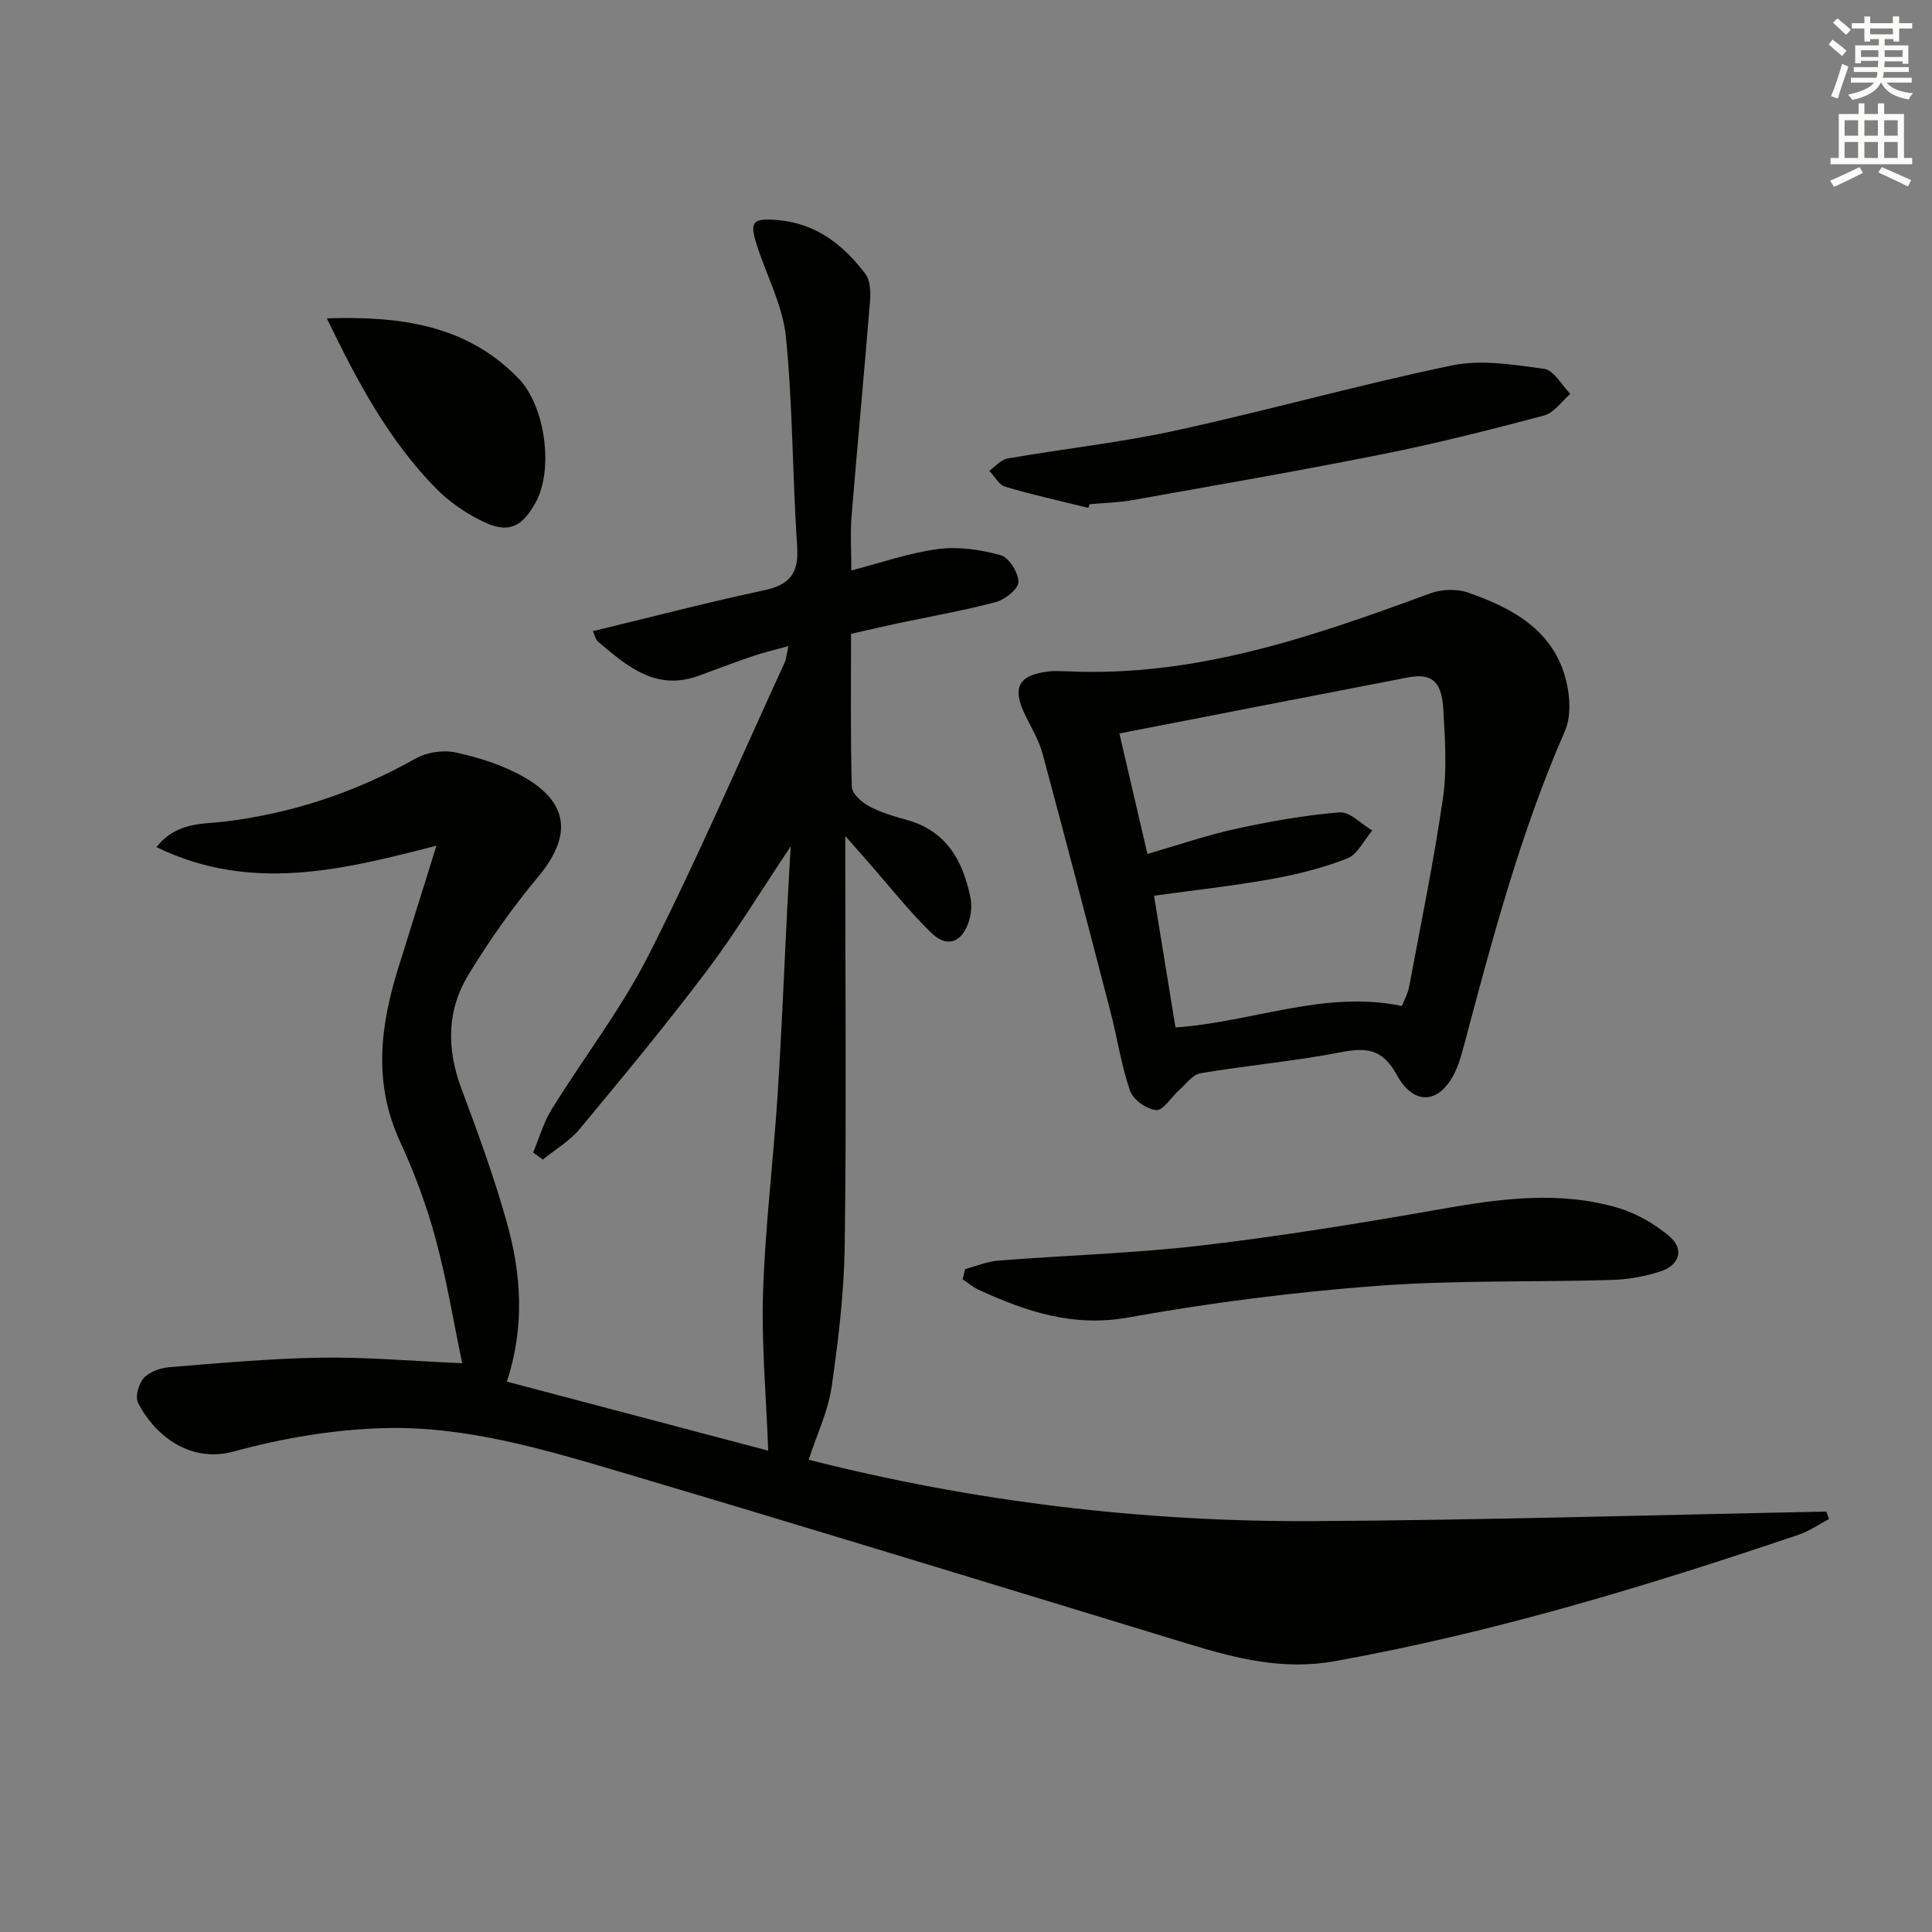<svg enable-background="new 0 0 400 400" viewBox="0 0 400 400" xmlns="http://www.w3.org/2000/svg"><rect x="0" y="0" width="400" height="400" fill="#808080" stroke="none"/><g fill="#010100"><path d="m378.68 314.5c-2.09 1.09-4.07 2.49-6.27 3.24-31.47 10.66-63.2 20.27-96 26.18-10.72 1.93-20.33-.51-30.19-3.51-39.21-11.95-78.4-23.99-117.7-35.64-15.9-4.71-32.02-9.51-48.75-9.1-10.49.26-21.17 2.06-31.3 4.83-9.61 2.63-16.8-3.92-19.9-10.08-.63-1.26.14-3.99 1.23-5.15 1.22-1.3 3.48-2.07 5.36-2.22 10.43-.84 20.88-1.8 31.34-1.96 9.26-.15 18.53.69 29.19 1.15-1.8-8.61-3.22-17.36-5.53-25.87-1.86-6.86-4.38-13.62-7.36-20.08-5.55-12.04-4.09-23.92-.33-35.92 2.57-8.22 5.13-16.44 7.89-25.28-19.35 4.99-38.4 9.81-57.97.3 4.18-5.28 9.53-4.72 14.24-5.3 14.05-1.74 27.1-6.11 39.43-13.05 2.31-1.3 5.72-1.82 8.3-1.25 4.8 1.06 9.69 2.59 13.95 4.99 9.59 5.41 10.11 12.37 3.08 20.79-5.29 6.33-10.09 13.16-14.39 20.2-4.48 7.34-4.56 15.31-1.52 23.47 3.42 9.17 6.8 18.39 9.44 27.8 3 10.65 3.78 21.55.02 33.01 18.32 4.84 36.35 9.6 54.11 14.29-.42-11.39-1.42-22.13-1.07-32.82.45-13.6 2.13-27.16 3.01-40.75.84-12.94 1.35-25.91 2.01-38.86.19-3.74.41-7.48.7-12.66-6.35 9.49-11.47 17.95-17.4 25.8-8.42 11.15-17.33 21.92-26.26 32.67-2.08 2.51-5.08 4.26-7.66 6.36-.67-.49-1.33-.98-2-1.47 1.26-2.99 2.15-6.2 3.83-8.93 6.65-10.74 14.47-20.86 20.15-32.07 10.04-19.83 18.84-40.28 28.12-60.49.33-.73.36-1.6.74-3.35-2.8.78-5.11 1.31-7.34 2.07-3.76 1.28-7.48 2.69-11.21 4.06-8.82 3.25-14.81-1.94-20.81-7.01-.55-.46-.71-1.38-1.12-2.21 12.04-2.91 23.71-5.96 35.5-8.48 5.37-1.15 7.18-3.61 6.8-9.12-.98-14.42-.89-28.93-2.32-43.29-.64-6.43-3.94-12.59-5.98-18.89-1.65-5.08-.92-5.78 4.32-5.33 7.96.69 13.57 5.15 18.11 11.14 1.03 1.35 1.11 3.75.96 5.62-1.2 14.9-2.62 29.78-3.83 44.67-.28 3.46-.04 6.96-.04 11.1 6.25-1.61 12.04-3.66 18-4.43 4.21-.55 8.79.13 12.93 1.28 1.71.48 3.68 3.62 3.67 5.54-.01 1.44-2.78 3.65-4.68 4.16-6.73 1.79-13.61 2.98-20.43 4.43-3.07.65-6.12 1.38-9.55 2.15 0 10.72-.14 21.19.16 31.66.04 1.41 2.04 3.21 3.57 4.03 2.45 1.32 5.23 2.11 7.94 2.87 8.15 2.29 11.49 8.48 13.05 16.03.32 1.56.16 3.38-.32 4.91-1.38 4.41-4.52 5.6-7.78 2.42-4.74-4.63-8.86-9.89-13.25-14.88-1.19-1.36-2.39-2.71-4.56-5.18v6.38c0 26.16.24 52.33-.12 78.48-.14 9.76-1.32 19.56-2.72 29.24-.72 4.96-3 9.69-4.74 15.03 33.92 8.64 69.09 12.92 104.72 12.71 35.33-.21 70.65-1.28 105.97-1.97.18.5.37 1.02.56 1.54z"/><path d="m220.83 138.98c26.49 1.28 50.87-7.12 75.18-16.1 2.37-.88 5.57-1.02 7.92-.2 9.34 3.26 17.9 7.89 20.4 18.55.75 3.21.94 7.23-.33 10.13-9.16 20.92-14.99 42.88-20.83 64.84-.47 1.76-.94 3.54-1.66 5.2-3.09 7.06-8.62 7.89-12.31 1.16-2.98-5.44-6.29-5.72-11.61-4.7-9.6 1.85-19.39 2.72-29.05 4.35-1.64.28-3.02 2.26-4.45 3.53-1.62 1.43-3.26 4.21-4.71 4.09-1.96-.15-4.78-2.15-5.41-3.98-1.83-5.29-2.64-10.93-4.06-16.38-4.61-17.8-9.26-35.6-14.04-53.36-.72-2.69-2.19-5.2-3.45-7.72-3.03-6.01-1.66-8.7 4.92-9.4 1.15-.11 2.32-.01 3.49-.01zm16.73 37.82c6.52-1.88 12.32-3.9 18.27-5.19 7.09-1.54 14.29-2.84 21.51-3.42 2.15-.17 4.51 2.43 6.78 3.75-1.71 2-3.04 4.95-5.2 5.8-5.06 1.99-10.45 3.31-15.81 4.28-7.93 1.42-15.95 2.29-24.18 3.43 1.53 9.38 2.98 18.33 4.44 27.27 15.98-1.1 30.87-7.79 46.89-4.44.56-1.44 1.23-2.63 1.47-3.89 2.43-13.04 5.12-26.04 7.02-39.16.87-6 .41-12.25.07-18.36-.32-5.86-2.43-7.56-7.39-6.6-19.7 3.79-39.39 7.65-59.67 11.59 1.86 7.99 3.72 15.99 5.8 24.94z"/><path d="m199.83 262.75c2.28-.61 4.53-1.58 6.85-1.76 14.06-1.1 28.19-1.5 42.18-3.14 16.61-1.95 33.14-4.65 49.62-7.55 12.21-2.15 24.36-3.79 36.46-.24 3.83 1.12 7.62 3.31 10.68 5.89 3.08 2.59 2.17 5.95-1.72 7.24-3.25 1.08-6.77 1.71-10.19 1.81-16.28.48-32.62.01-48.84 1.24-17.16 1.3-34.33 3.48-51.26 6.53-11.45 2.06-21.19-1.23-31.04-5.76-1.17-.54-2.19-1.43-3.28-2.15.18-.71.36-1.41.54-2.11z"/><path d="m225.33 105.15c-5.74-1.42-11.52-2.69-17.19-4.37-1.32-.39-2.22-2.17-3.31-3.32 1.26-.88 2.42-2.31 3.8-2.54 11.61-2.02 23.37-3.29 34.86-5.8 19.11-4.17 37.97-9.49 57.11-13.46 6.09-1.26 12.8-.17 19.11.71 2.01.28 3.62 3.37 5.41 5.18-1.79 1.54-3.36 3.92-5.42 4.47-11.04 2.94-22.14 5.75-33.35 7.99-17.23 3.45-34.55 6.44-51.85 9.53-2.93.52-5.94.58-8.91.85-.09.25-.17.5-.26.76z"/><path d="m67.67 65.91c15.29-.48 28.98 1.35 39.71 12.47 5.53 5.73 7.28 18.85 3.52 25.65-2.86 5.18-5.69 6.48-10.95 3.93-3.51-1.7-6.93-4.04-9.65-6.81-9.77-9.92-16.26-22.02-22.63-35.24z"/></g><path d="m378.6 9.2.8-1c.9.7 1.9 1.4 2.9 2.3l-.9 1.1c-1.1-.9-2-1.7-2.8-2.4zm.5 10.7c.9-2.1 1.6-4.3 2.3-6.7.4.2.8.4 1.3.6-.7 2.1-1.5 4.2-2.2 6.6zm.4-15.2.9-.9c1 .8 2 1.6 2.8 2.4l-1 1c-1-.9-1.9-1.8-2.7-2.5zm12.5-1.3h1.2v1.4h2.7v1.1h-2.7v2.7h-1.2v-.5h-1.8v1.3h4.9v3.8h-1.2v-.5h-3.7c0 .4-.1.9-.1 1.2h5.1v1h-5.2c0 .5-.1.9-.2 1.2h6v1h-5.2c1.1 1.3 2.9 2 5.5 2.2-.4.4-.7.8-.9 1.3-2.9-.5-4.8-1.6-5.7-3.5h-.1c-.8 1.7-2.7 2.9-5.9 3.6-.2-.4-.6-.8-.9-1.1 2.8-.6 4.6-1.4 5.4-2.5h-4.8v-1h5.3c.1-.3.2-.7.2-1.2h-4.9v-1h5c0-.4 0-.8.1-1.3h-3.6v.5h-1.2v-3.7h4.9v-1.3h-1.8v.5h-1.2v-2.7h-2.6v-1.1h2.6v-1.4h1.2v1.4h4.7v-1.4zm-6.7 8.4h3.6c0-.4 0-.9 0-1.4h-3.6zm1.9-4.7h4.7v-1.2h-4.7zm6.7 3.3h-3.7v1.4h3.7z" fill="#fbfcfa"/><path d="m384.7 21.4h1.3v2.2h2.8v-2.2h1.3v2.2h4.1v9.1h1.7v1.3h-16.9v-1.3h1.7v-9.1h4.1v-2.2zm.3 13.2.7 1.2c-1.8.9-3.8 1.9-6 2.9-.2-.4-.5-.8-.8-1.3 2.4-1 4.4-2 6.1-2.8zm-3.1-6.5h2.8v-3.2h-2.8zm0 4.6h2.8v-3.3h-2.8zm4.1-4.6h2.8v-3.2h-2.8zm0 4.6h2.8v-3.3h-2.8v3.2zm3.6 1.9c2.1.9 4.1 1.8 6.1 2.7l-.7 1.3c-2.2-1.1-4.2-2-6.1-2.9zm3.3-9.7h-2.8v3.2h2.8zm-2.8 7.8h2.8v-3.3h-2.8z" fill="#fbfcfa"/></svg>